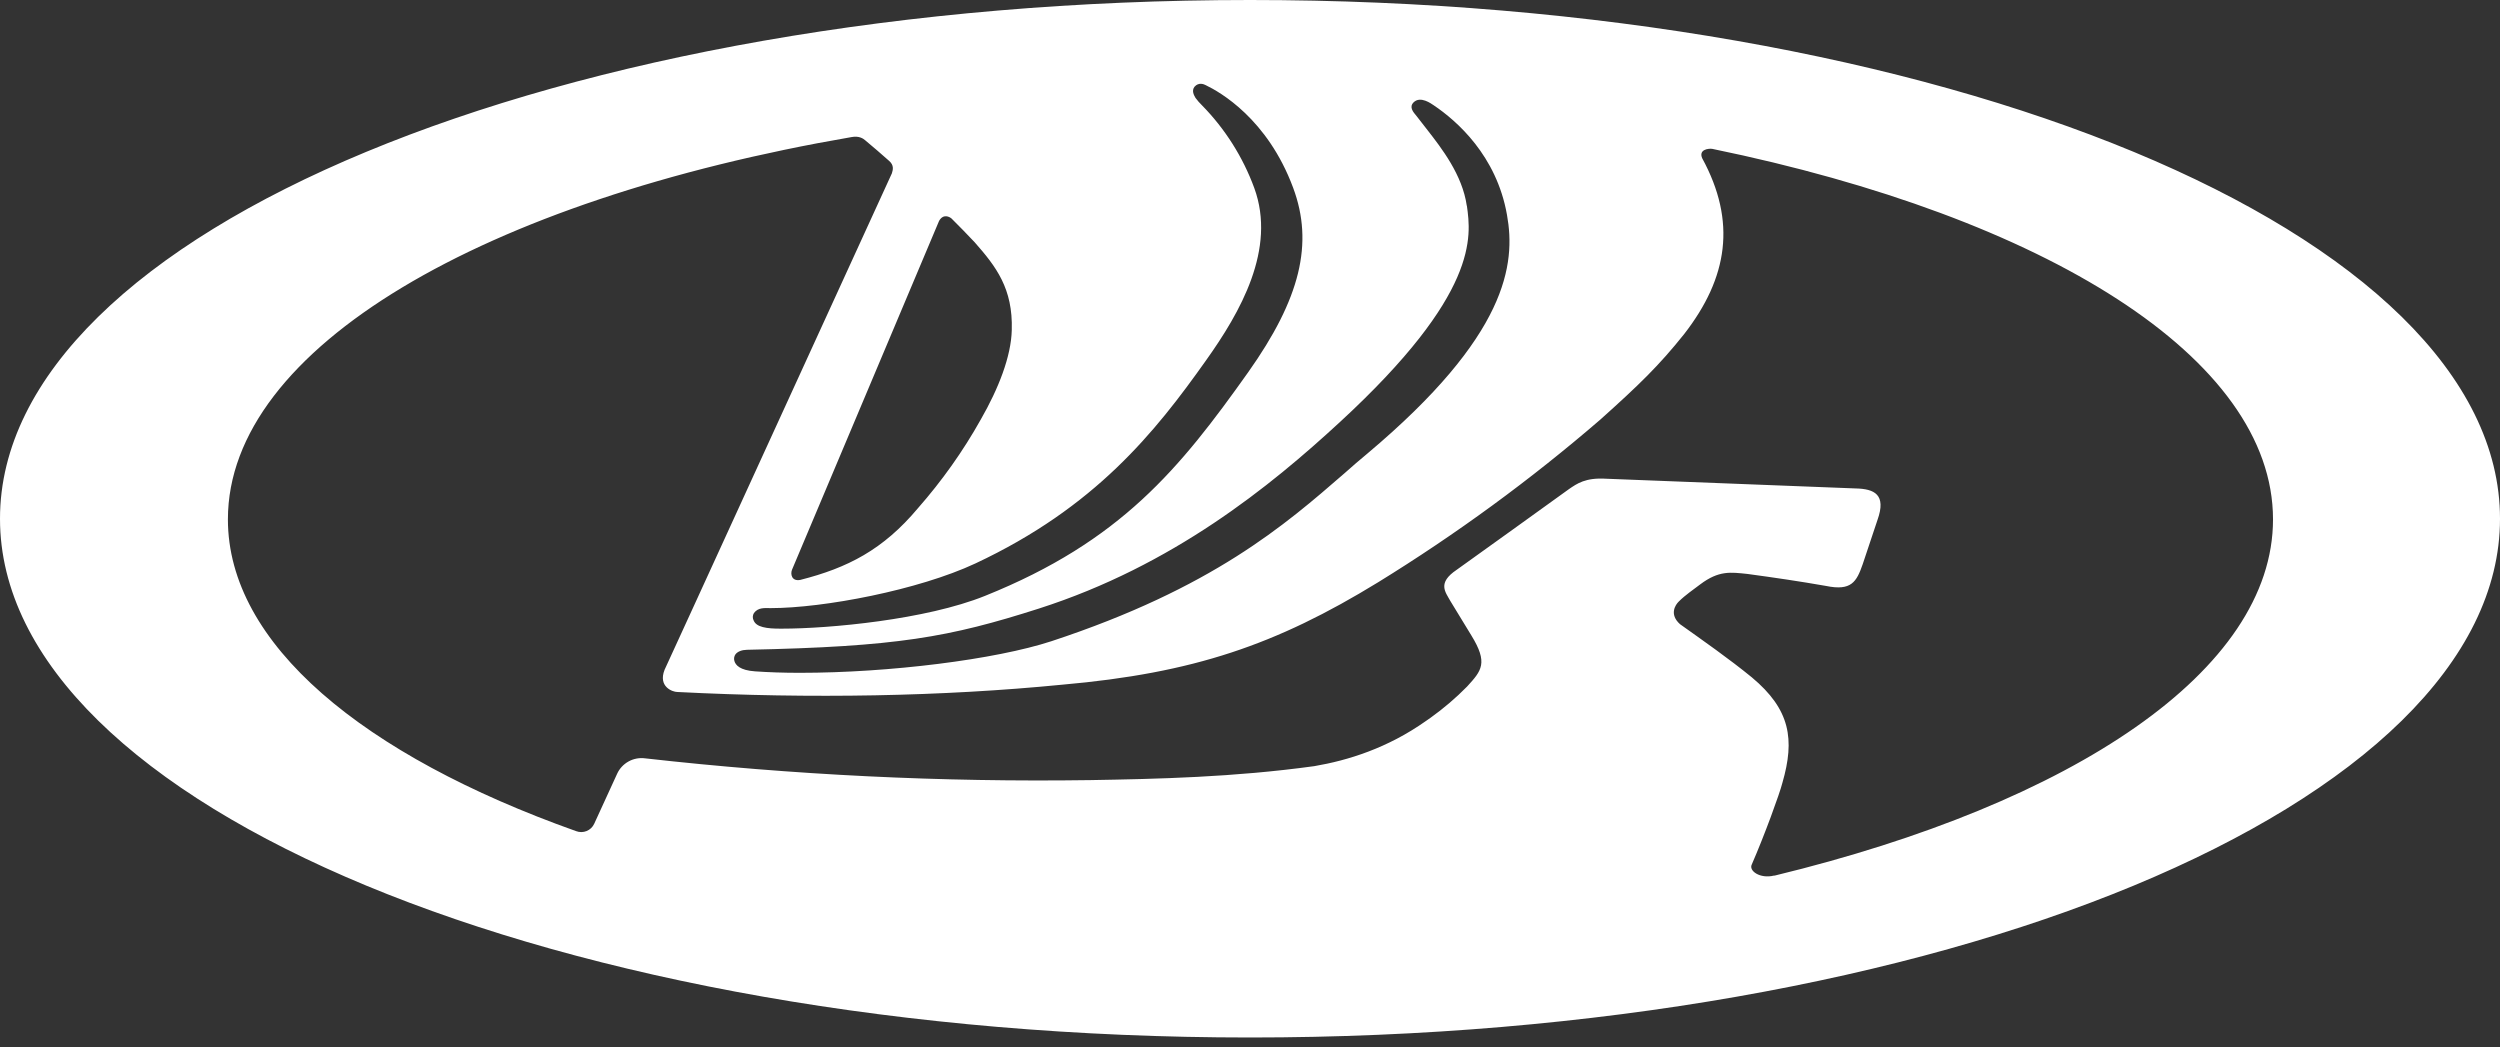 <svg width="117" height="49" viewBox="0 0 117 49" fill="none" xmlns="http://www.w3.org/2000/svg">
<rect x="0" y="0" width="117" height="49" fill="#333333" stroke="none"/>
<path d="M83.05 40.979H83.016C82.368 41.135 81.832 40.755 81.983 40.458C82.578 39.093 83.289 37.143 83.416 36.636C84.006 34.603 83.787 33.204 81.988 31.702C80.915 30.825 79.711 29.986 78.624 29.211C78.112 28.753 78.405 28.309 78.566 28.153C78.877 27.841 79.267 27.583 79.57 27.349C80.447 26.691 80.988 26.778 81.783 26.861C83.011 27.027 84.235 27.207 85.459 27.422C86.643 27.666 86.887 27.232 87.175 26.403L87.867 24.331C88.291 23.142 87.721 22.878 86.843 22.859L75.177 22.405C74.193 22.342 73.798 22.64 73.437 22.883C71.682 24.151 69.927 25.409 68.167 26.671C67.255 27.285 67.645 27.705 67.875 28.124L68.859 29.738C69.649 31.024 69.347 31.38 68.659 32.131C68.133 32.667 67.558 33.155 66.953 33.589L66.744 33.735C64.94 35.012 63.087 35.587 61.508 35.856C57.725 36.377 54.171 36.455 51.036 36.509C44.072 36.61 37.108 36.27 30.186 35.49C29.919 35.455 29.648 35.507 29.413 35.638C29.178 35.769 28.991 35.971 28.88 36.216L27.807 38.556C27.736 38.709 27.609 38.83 27.452 38.893C27.296 38.956 27.121 38.958 26.964 38.898C16.97 35.344 10.666 30.123 10.666 24.307C10.666 16.268 22.693 9.365 39.853 6.415C40.204 6.347 40.404 6.489 40.487 6.562C40.862 6.879 41.242 7.196 41.608 7.527C41.847 7.732 41.793 7.941 41.74 8.112L32.58 28.124L31.102 31.346C30.791 32.136 31.468 32.385 31.702 32.385C37.967 32.706 44.114 32.594 49.715 32.043C55.858 31.502 59.719 30.176 64.487 27.256C68.153 24.998 71.634 22.45 74.895 19.637C76.708 18.013 77.644 17.106 78.819 15.634C80.871 12.992 81.276 10.369 79.662 7.405C79.487 6.996 79.955 6.942 80.13 6.966C95.701 10.169 106.377 16.736 106.377 24.307C106.377 31.39 97.017 37.591 83.05 40.979ZM44.533 10.228C44.938 10.627 45.235 10.94 45.615 11.339C46.615 12.475 47.409 13.499 47.351 15.444C47.322 16.682 46.732 18.184 45.898 19.637C45.069 21.119 44.08 22.508 42.963 23.78C41.33 25.73 39.663 26.578 37.455 27.139C37.055 27.217 36.982 26.876 37.065 26.666L43.948 10.34C44.148 9.984 44.445 10.15 44.533 10.228ZM58.7 8.799C58.168 7.35 57.334 6.03 56.253 4.929C56.142 4.822 56.041 4.706 55.95 4.582C55.882 4.465 55.755 4.251 55.902 4.061C56.097 3.837 56.345 3.939 56.433 3.988C57.086 4.3 59.319 5.558 60.518 8.785C61.488 11.388 60.859 13.972 58.417 17.418C55.214 21.933 52.455 25.331 46.103 27.885C43.329 29.006 38.79 29.421 36.597 29.421C35.836 29.43 35.402 29.338 35.276 29.05C35.245 28.995 35.23 28.932 35.231 28.868C35.233 28.805 35.252 28.743 35.285 28.689C35.49 28.416 35.797 28.46 36.065 28.46C38.537 28.46 42.983 27.617 45.65 26.369C51.256 23.741 54.054 20.236 56.438 16.872C58.047 14.615 59.743 11.656 58.7 8.799ZM68.645 9.628C68.44 8.18 67.455 6.923 66.807 6.089L66.295 5.431C66.129 5.236 65.944 5.016 66.149 4.797C66.475 4.465 66.992 4.86 67.1 4.929C68.172 5.65 70.039 7.278 70.527 10.057C70.941 12.353 70.566 15.702 63.994 21.226C63.638 21.518 63.282 21.83 62.907 22.162C60.157 24.55 56.74 27.529 49.199 30.011C46.586 30.864 41.637 31.488 37.43 31.488C36.665 31.488 35.963 31.463 35.334 31.419C34.632 31.371 34.422 31.127 34.369 30.932C34.353 30.879 34.35 30.824 34.359 30.77C34.368 30.715 34.39 30.664 34.422 30.62C34.52 30.493 34.715 30.415 34.959 30.41C41.988 30.264 44.416 29.825 48.623 28.48C54.888 26.471 59.446 22.761 62.707 19.753C69.23 13.743 68.85 11.066 68.65 9.628H68.645ZM58.5 0C26.189 0 0 10.866 0 24.277C0 37.684 26.189 48.555 58.5 48.555C90.811 48.555 117 37.684 117 24.277C117 10.871 90.811 0 58.5 0Z" fill="white"/>
</svg>

